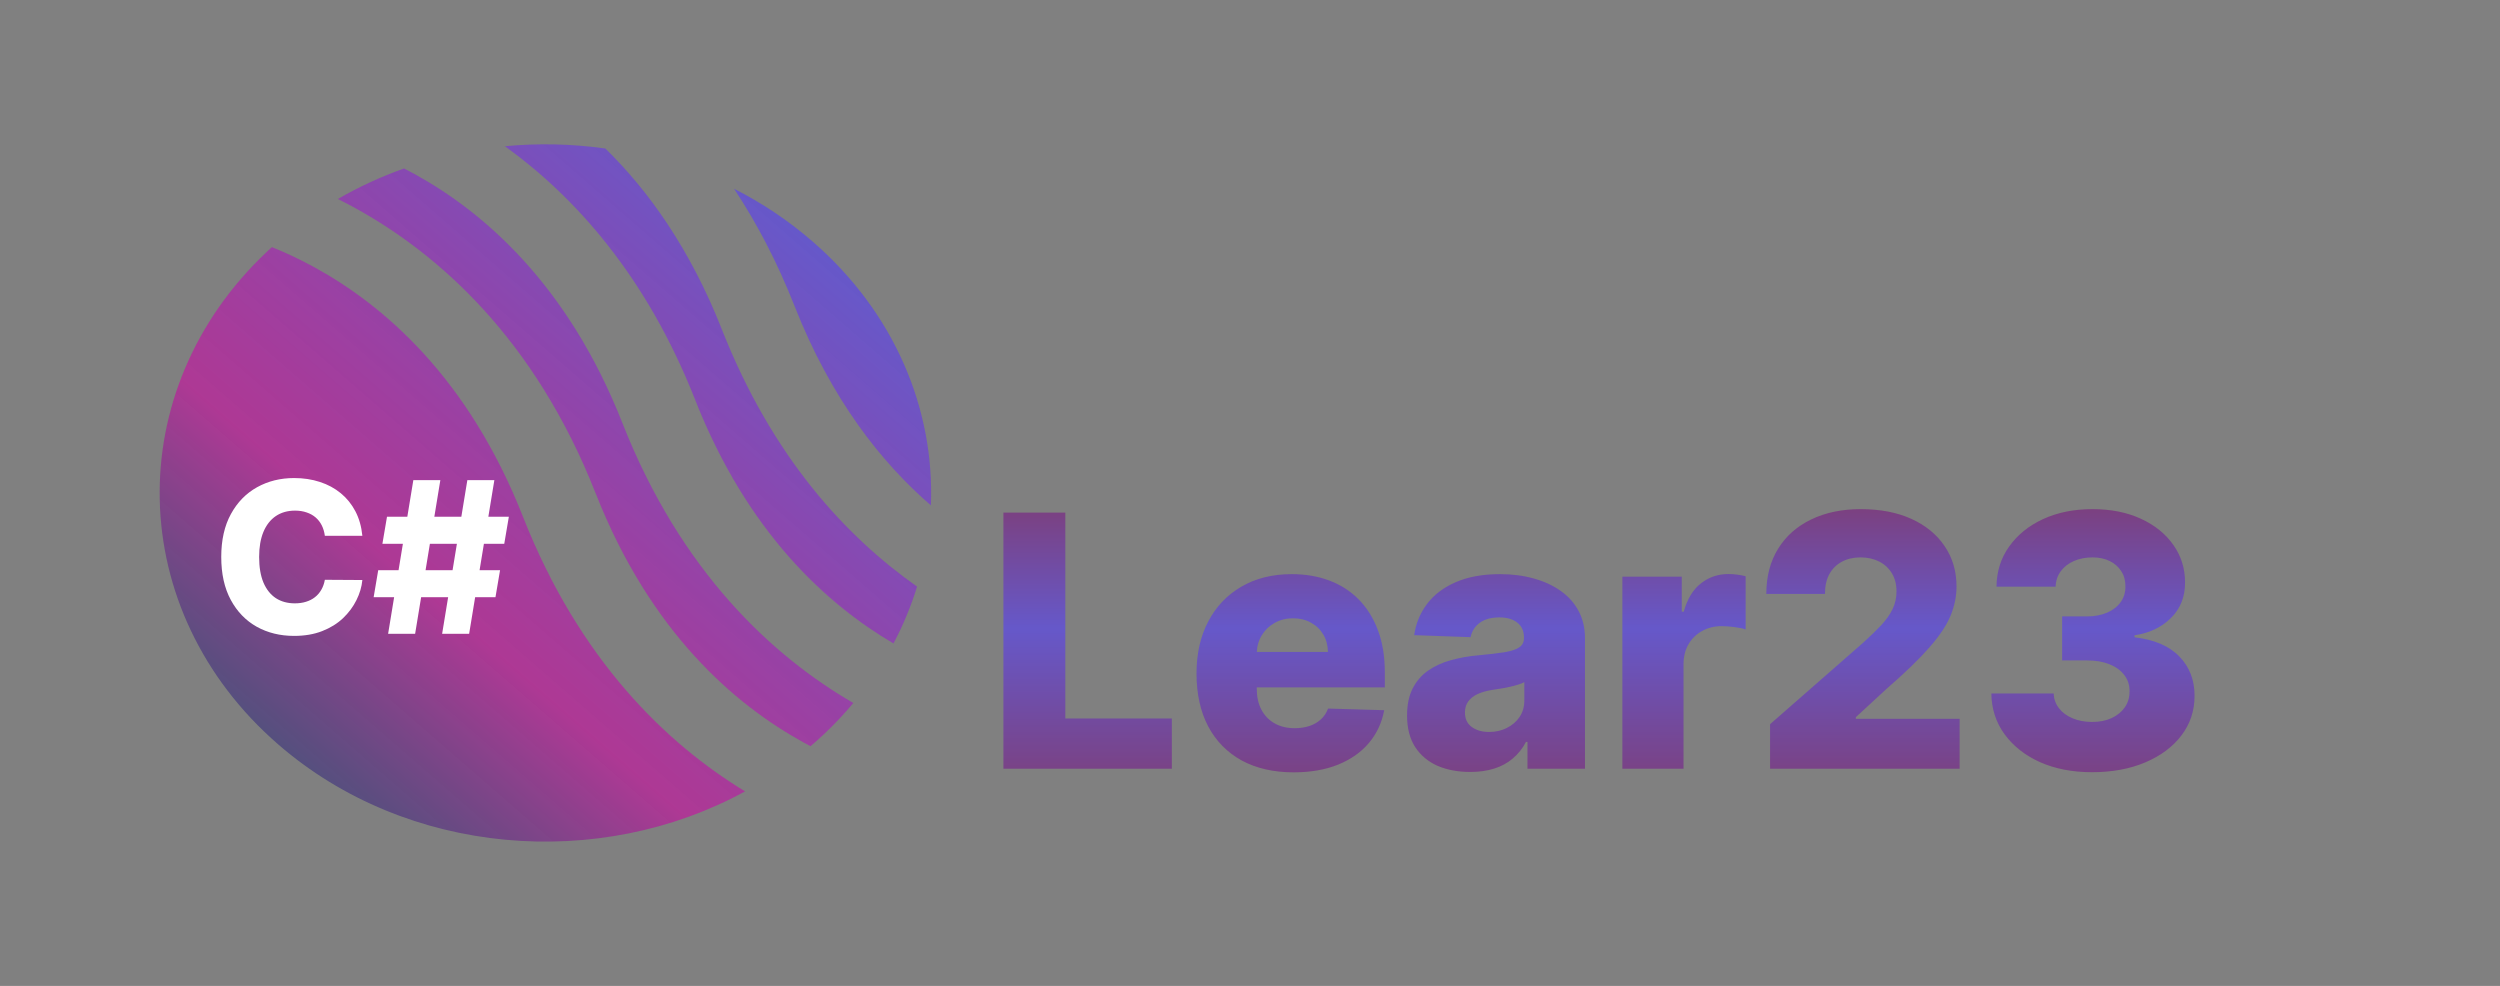 <svg width="142" height="56" viewBox="0 0 142 56" fill="none" xmlns="http://www.w3.org/2000/svg">
<rect x="0" y="0" width="142" height="56" fill="#808080" stroke="none"/>
<path fill-rule="evenodd" clip-rule="evenodd" d="M34.386 8.436C32.496 8.169 30.576 8.126 28.679 8.306C32.627 11.15 36.706 15.647 39.484 22.707C42.451 30.246 46.957 34.327 50.75 36.548C51.304 35.501 51.751 34.42 52.09 33.318C48.055 30.486 43.85 25.945 41.006 18.719C39.2 14.13 36.824 10.823 34.386 8.436ZM52.876 28.706C53.089 23.273 50.839 17.783 46.159 13.72C44.785 12.527 43.283 11.527 41.696 10.722C42.966 12.641 44.134 14.85 45.134 17.392C47.217 22.682 50.056 26.27 52.876 28.706ZM48.469 39.931C43.87 37.264 38.682 32.486 35.355 24.034C32.246 16.133 27.446 12.031 23.548 9.886C23.347 9.776 23.148 9.67 22.951 9.569C21.652 10.031 20.392 10.609 19.191 11.302C19.515 11.463 19.843 11.635 20.176 11.818C24.905 14.42 30.376 19.236 33.834 28.022C36.944 35.924 41.743 40.026 45.641 42.17C45.775 42.244 45.908 42.315 46.039 42.384C46.29 42.169 46.537 41.948 46.779 41.72C47.388 41.147 47.952 40.55 48.469 39.931ZM42.32 44.95C37.848 42.23 32.912 37.497 29.705 29.35C26.596 21.448 21.796 17.346 17.898 15.202C17.032 14.726 16.206 14.343 15.444 14.036C15.355 14.116 15.267 14.198 15.18 14.28C6.796 22.167 7.074 34.703 15.799 42.28C23.112 48.63 34.038 49.483 42.32 44.95Z" fill="url(#paint0_linear_1034_1200)" fill-opacity="0.75"/>
<path d="M20.582 30.435H18.452C18.423 30.216 18.365 30.018 18.277 29.842C18.189 29.666 18.072 29.516 17.928 29.391C17.783 29.266 17.611 29.171 17.412 29.105C17.216 29.037 16.999 29.003 16.76 29.003C16.337 29.003 15.972 29.107 15.665 29.314C15.361 29.521 15.126 29.821 14.962 30.213C14.8 30.605 14.719 31.079 14.719 31.636C14.719 32.216 14.801 32.702 14.966 33.094C15.133 33.483 15.368 33.777 15.669 33.976C15.973 34.172 16.332 34.27 16.747 34.27C16.98 34.27 17.192 34.24 17.382 34.18C17.575 34.121 17.744 34.034 17.889 33.92C18.037 33.804 18.158 33.663 18.251 33.499C18.348 33.331 18.415 33.142 18.452 32.932L20.582 32.945C20.546 33.331 20.433 33.712 20.246 34.087C20.061 34.462 19.807 34.804 19.483 35.114C19.159 35.42 18.764 35.665 18.298 35.847C17.835 36.028 17.304 36.119 16.704 36.119C15.915 36.119 15.207 35.946 14.582 35.599C13.96 35.25 13.469 34.742 13.108 34.074C12.747 33.406 12.567 32.594 12.567 31.636C12.567 30.676 12.75 29.862 13.117 29.195C13.483 28.527 13.979 28.02 14.604 27.673C15.229 27.327 15.929 27.153 16.704 27.153C17.233 27.153 17.722 27.227 18.171 27.375C18.619 27.52 19.014 27.733 19.355 28.014C19.696 28.293 19.973 28.635 20.186 29.041C20.399 29.447 20.531 29.912 20.582 30.435ZM25.113 36L26.545 27.273H28.079L26.647 36H25.113ZM21.223 33.92L21.483 32.386H28.403L28.143 33.92H21.223ZM22.045 36L23.477 27.273H25.011L23.579 36H22.045ZM21.721 30.886L21.981 29.352H28.902L28.642 30.886H21.721Z" fill="white"/>
<path d="M56.994 43.663V29.117H60.51V40.807H66.561V43.663H56.994ZM73.481 43.869C72.34 43.869 71.355 43.644 70.526 43.194C69.702 42.739 69.068 42.093 68.623 41.255C68.182 40.412 67.962 39.411 67.962 38.251C67.962 37.124 68.185 36.139 68.63 35.296C69.075 34.449 69.702 33.79 70.512 33.322C71.322 32.848 72.275 32.611 73.374 32.611C74.15 32.611 74.861 32.732 75.505 32.974C76.149 33.215 76.705 33.573 77.174 34.046C77.642 34.52 78.007 35.104 78.267 35.8C78.528 36.492 78.658 37.285 78.658 38.18V39.046H69.177V37.029H75.427C75.422 36.66 75.334 36.331 75.164 36.042C74.993 35.753 74.759 35.528 74.461 35.367C74.167 35.201 73.829 35.119 73.445 35.119C73.057 35.119 72.709 35.206 72.401 35.381C72.093 35.552 71.849 35.786 71.669 36.084C71.49 36.378 71.395 36.712 71.385 37.086V39.138C71.385 39.584 71.473 39.974 71.648 40.31C71.823 40.642 72.072 40.9 72.394 41.084C72.716 41.269 73.099 41.361 73.544 41.361C73.852 41.361 74.132 41.319 74.382 41.234C74.633 41.148 74.849 41.023 75.029 40.857C75.209 40.691 75.344 40.488 75.434 40.246L78.623 40.339C78.49 41.054 78.199 41.676 77.749 42.207C77.304 42.732 76.719 43.142 75.995 43.435C75.27 43.724 74.432 43.869 73.481 43.869ZM83.507 43.847C82.811 43.847 82.193 43.731 81.653 43.499C81.118 43.263 80.695 42.907 80.382 42.434C80.074 41.956 79.921 41.357 79.921 40.637C79.921 40.031 80.027 39.52 80.24 39.103C80.453 38.686 80.747 38.348 81.121 38.087C81.495 37.827 81.926 37.63 82.413 37.498C82.901 37.361 83.422 37.268 83.976 37.221C84.596 37.164 85.096 37.105 85.475 37.043C85.853 36.977 86.128 36.885 86.298 36.766C86.474 36.643 86.561 36.47 86.561 36.248V36.212C86.561 35.848 86.436 35.566 86.185 35.367C85.934 35.168 85.595 35.069 85.169 35.069C84.71 35.069 84.341 35.168 84.061 35.367C83.782 35.566 83.604 35.841 83.528 36.191L80.325 36.077C80.42 35.414 80.664 34.823 81.057 34.302C81.455 33.776 81.999 33.364 82.69 33.066C83.386 32.763 84.222 32.611 85.198 32.611C85.894 32.611 86.535 32.694 87.122 32.86C87.709 33.021 88.221 33.258 88.656 33.57C89.092 33.878 89.428 34.257 89.665 34.707C89.906 35.156 90.027 35.67 90.027 36.248V43.663H86.76V42.143H86.675C86.481 42.512 86.232 42.825 85.929 43.08C85.631 43.336 85.278 43.528 84.871 43.656C84.468 43.783 84.014 43.847 83.507 43.847ZM84.58 41.575C84.954 41.575 85.29 41.499 85.588 41.347C85.891 41.196 86.133 40.987 86.313 40.722C86.493 40.452 86.582 40.14 86.582 39.785V38.748C86.483 38.8 86.362 38.847 86.22 38.89C86.083 38.932 85.931 38.973 85.766 39.011C85.6 39.048 85.43 39.082 85.254 39.11C85.079 39.138 84.911 39.164 84.75 39.188C84.423 39.24 84.144 39.321 83.912 39.43C83.685 39.538 83.51 39.681 83.386 39.856C83.268 40.026 83.209 40.23 83.209 40.467C83.209 40.826 83.337 41.101 83.592 41.29C83.853 41.48 84.182 41.575 84.58 41.575ZM92.151 43.663V32.754H95.524V34.742H95.638C95.837 34.022 96.161 33.487 96.611 33.137C97.061 32.782 97.584 32.604 98.18 32.604C98.341 32.604 98.507 32.616 98.678 32.64C98.848 32.659 99.007 32.69 99.153 32.732V35.751C98.988 35.694 98.77 35.649 98.5 35.616C98.235 35.583 97.998 35.566 97.79 35.566C97.378 35.566 97.006 35.658 96.675 35.843C96.348 36.023 96.09 36.276 95.901 36.603C95.716 36.925 95.624 37.304 95.624 37.739V43.663H92.151ZM100.54 43.663V41.134L105.846 36.489C106.243 36.13 106.582 35.8 106.861 35.502C107.141 35.199 107.354 34.896 107.5 34.593C107.647 34.285 107.721 33.951 107.721 33.592C107.721 33.189 107.633 32.846 107.458 32.562C107.283 32.273 107.041 32.05 106.733 31.894C106.426 31.738 106.073 31.66 105.675 31.66C105.273 31.66 104.92 31.743 104.617 31.908C104.314 32.069 104.077 32.304 103.907 32.611C103.741 32.919 103.658 33.293 103.658 33.734H100.327C100.327 32.744 100.55 31.889 100.995 31.17C101.44 30.45 102.065 29.896 102.87 29.508C103.679 29.115 104.619 28.918 105.689 28.918C106.793 28.918 107.751 29.103 108.566 29.472C109.38 29.842 110.01 30.358 110.455 31.021C110.905 31.679 111.13 32.443 111.13 33.315C111.13 33.869 111.018 34.418 110.796 34.962C110.573 35.507 110.173 36.108 109.596 36.766C109.023 37.424 108.208 38.213 107.152 39.131L105.412 40.736V40.829H111.307V43.663H100.54ZM118.827 43.861C117.719 43.861 116.736 43.672 115.879 43.293C115.027 42.91 114.355 42.382 113.862 41.709C113.37 41.037 113.119 40.263 113.109 39.387H116.646C116.661 39.704 116.762 39.986 116.952 40.232C117.141 40.474 117.399 40.663 117.726 40.8C118.053 40.938 118.424 41.006 118.841 41.006C119.258 41.006 119.625 40.933 119.942 40.786C120.264 40.635 120.515 40.429 120.695 40.168C120.875 39.903 120.962 39.6 120.957 39.259C120.962 38.918 120.865 38.615 120.666 38.35C120.467 38.085 120.186 37.879 119.821 37.732C119.461 37.585 119.035 37.512 118.543 37.512H117.129V35.012H118.543C118.974 35.012 119.352 34.941 119.679 34.799C120.011 34.657 120.269 34.458 120.453 34.202C120.638 33.942 120.728 33.644 120.723 33.307C120.728 32.981 120.65 32.694 120.489 32.448C120.332 32.197 120.112 32.003 119.828 31.866C119.549 31.728 119.225 31.66 118.855 31.66C118.467 31.66 118.114 31.728 117.797 31.866C117.484 32.003 117.236 32.197 117.051 32.448C116.867 32.699 116.77 32.99 116.76 33.322H113.401C113.41 32.455 113.652 31.693 114.125 31.035C114.599 30.372 115.243 29.853 116.057 29.479C116.876 29.105 117.809 28.918 118.855 28.918C119.897 28.918 120.813 29.101 121.604 29.465C122.395 29.83 123.01 30.327 123.45 30.957C123.891 31.582 124.111 32.289 124.111 33.08C124.116 33.899 123.848 34.574 123.308 35.104C122.773 35.635 122.084 35.961 121.242 36.084V36.198C122.368 36.331 123.218 36.695 123.791 37.292C124.369 37.888 124.655 38.634 124.651 39.529C124.651 40.372 124.402 41.12 123.905 41.773C123.412 42.422 122.726 42.933 121.845 43.307C120.969 43.677 119.963 43.861 118.827 43.861Z" fill="url(#paint1_linear_1034_1200)" fill-opacity="0.75"/>
<defs>
<linearGradient id="paint0_linear_1034_1200" x1="46.16" y1="13.72" x2="18.969" y2="45.032" gradientUnits="userSpaceOnUse">
<stop stop-color="#5D4BE2"/>
<stop offset="0.71" stop-color="#CA0CA1" stop-opacity="0.823"/>
<stop offset="1" stop-color="#33297C" stop-opacity="0.75"/>
</linearGradient>
<linearGradient id="paint1_linear_1034_1200" x1="98.947" y1="27.663" x2="98.947" y2="45.205" gradientUnits="userSpaceOnUse">
<stop offset="0.038" stop-color="#7C2978"/>
<stop offset="0.458" stop-color="#5D4BE2"/>
<stop offset="1" stop-color="#7C2978"/>
</linearGradient>
</defs>
</svg>
